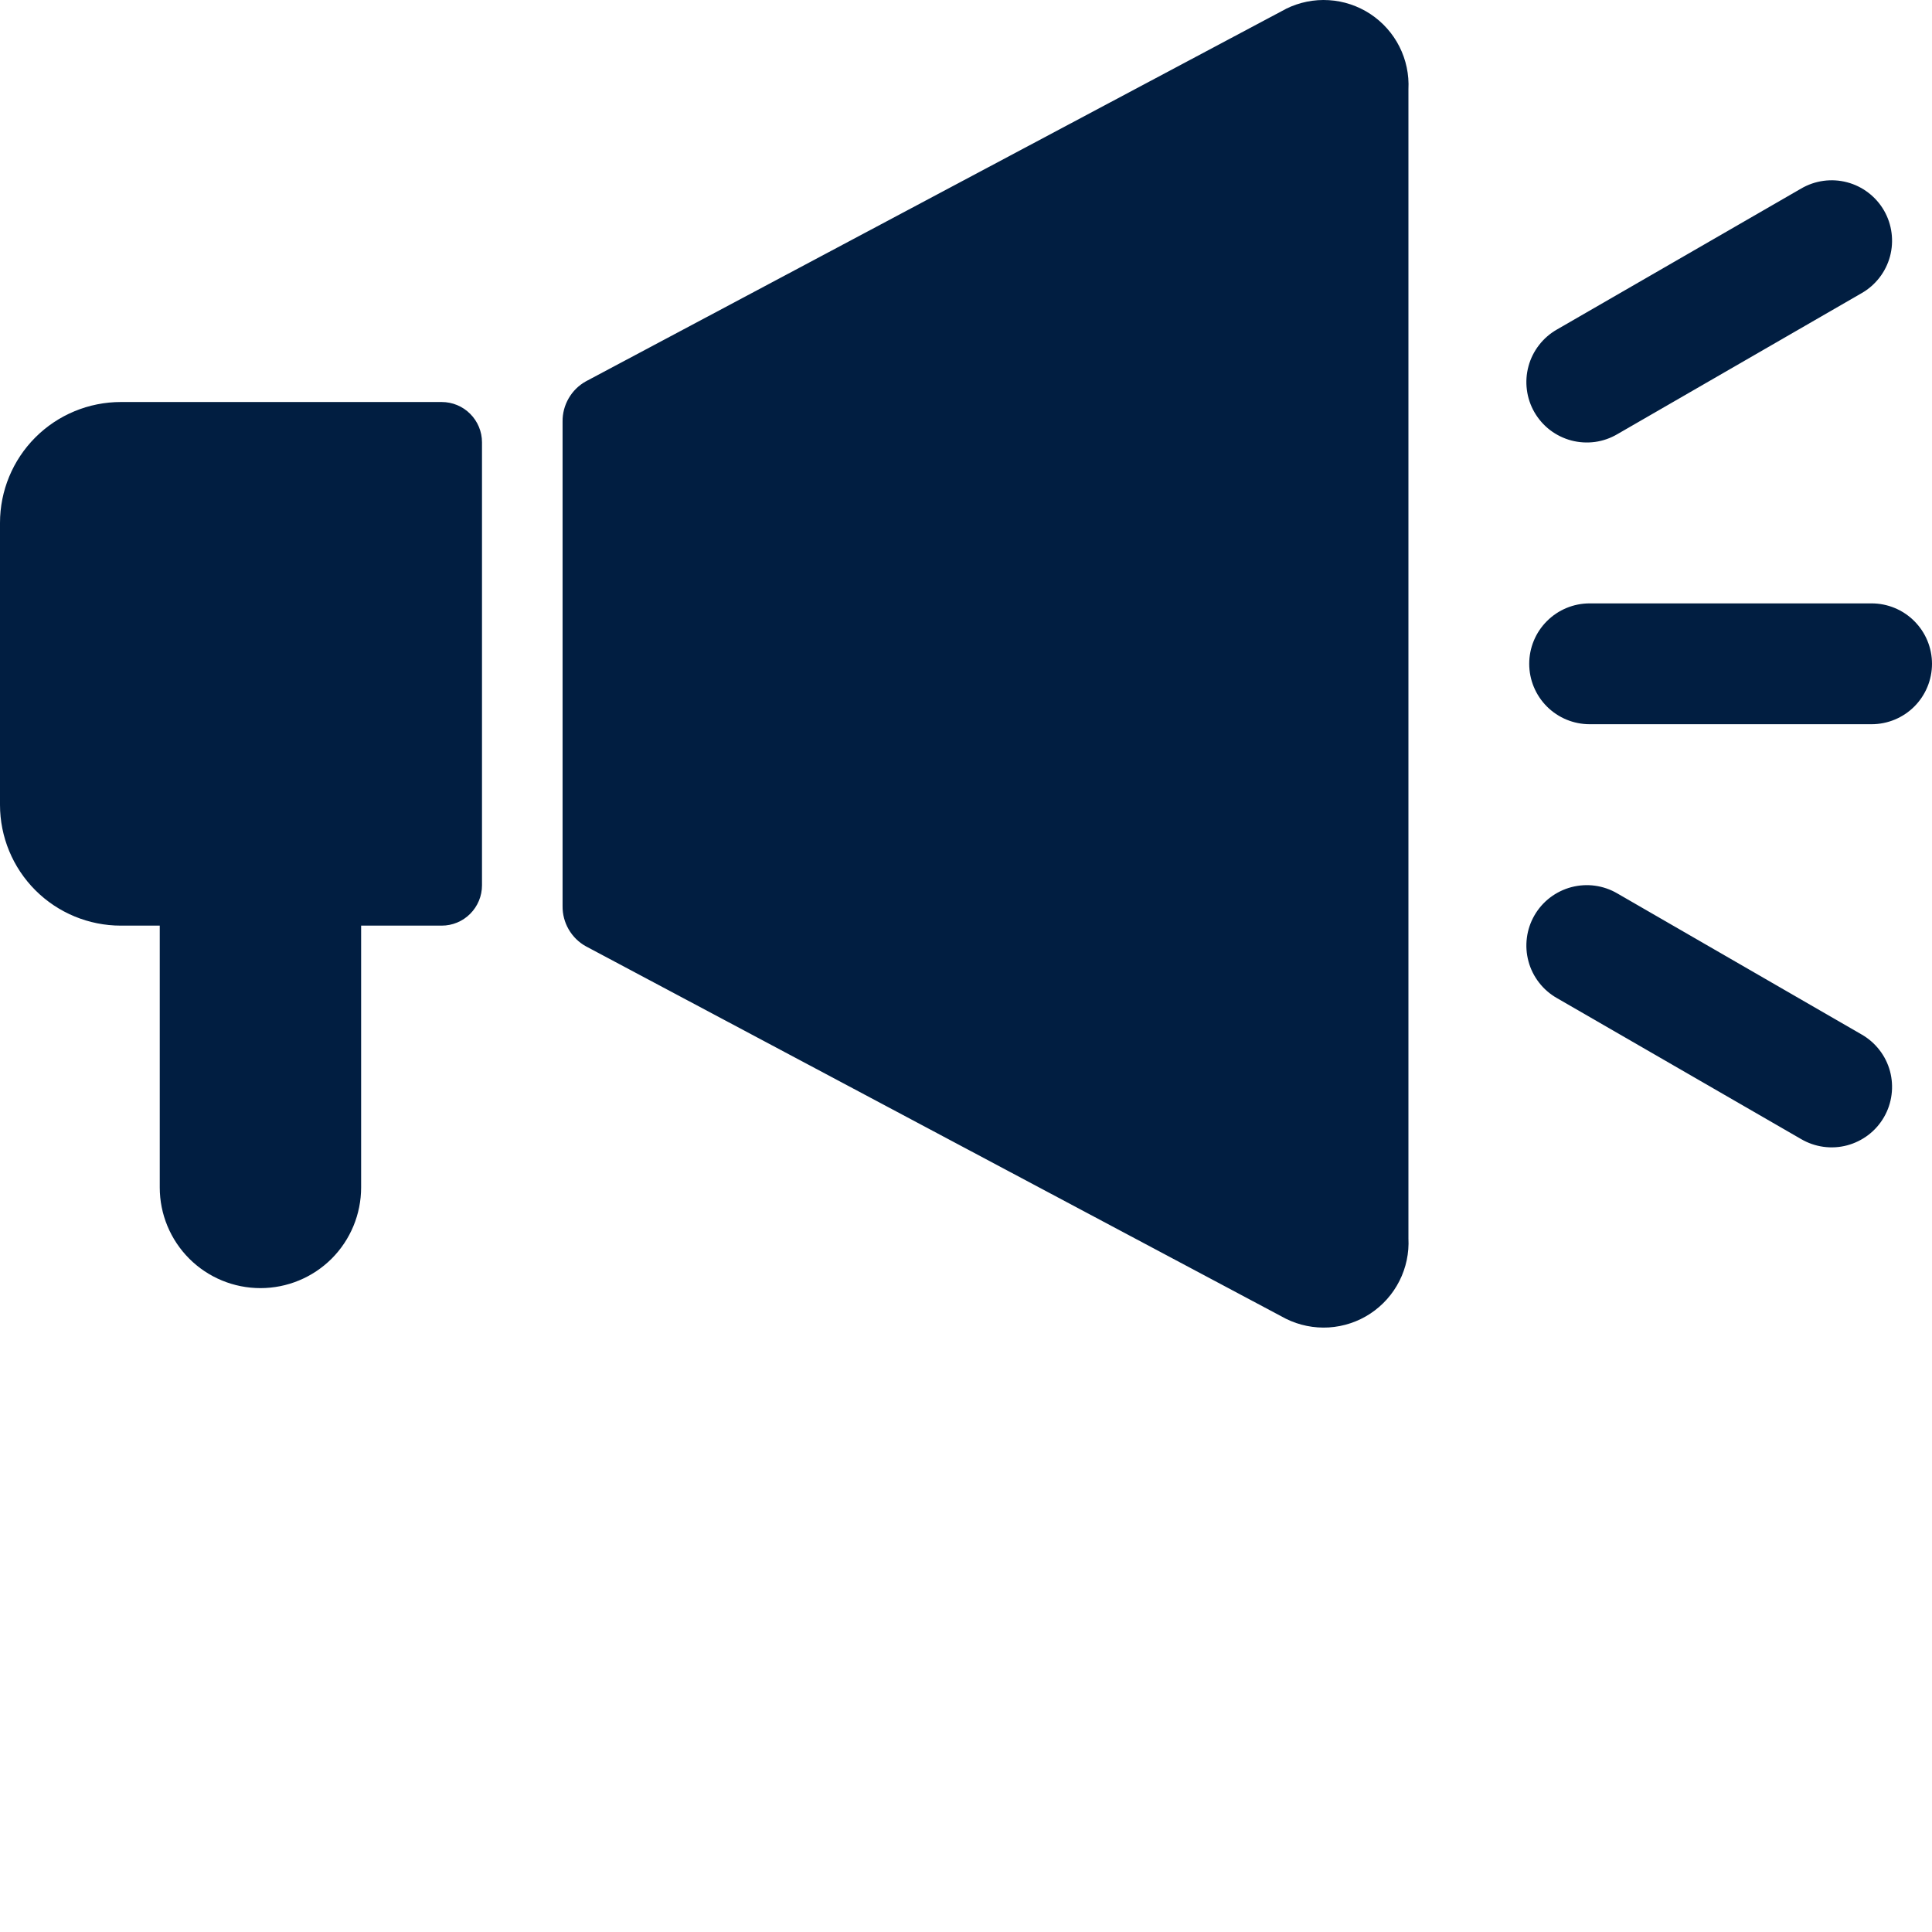 <svg width="48" height="48" viewBox="0 0 48 48" fill="none" xmlns="http://www.w3.org/2000/svg">
<g clip-path="url(#clip0_74_536)">
<path d="M31.95 0.22L14.557 9.474C14.379 9.573 14.231 9.718 14.129 9.895C14.027 10.071 13.974 10.271 13.977 10.475V22.511C13.974 22.714 14.027 22.915 14.129 23.091C14.231 23.267 14.379 23.413 14.557 23.511L31.95 32.765C32.28 32.928 32.647 33.002 33.014 32.98C33.381 32.957 33.737 32.839 34.044 32.637C34.352 32.434 34.601 32.155 34.767 31.827C34.934 31.498 35.011 31.132 34.992 30.765V2.22C35.011 1.853 34.934 1.486 34.768 1.158C34.602 0.829 34.352 0.55 34.045 0.347C33.737 0.145 33.382 0.026 33.014 0.004C32.647 -0.019 32.28 0.056 31.95 0.219V0.22ZM10.974 9.988H3.002C2.206 9.988 1.442 10.304 0.879 10.867C0.316 11.43 0 12.194 0 12.99L0 19.995C0 20.791 0.316 21.555 0.879 22.118C1.442 22.681 2.206 22.997 3.002 22.997H3.969V29.502C3.969 30.165 4.232 30.801 4.702 31.271C5.171 31.74 5.807 32.003 6.471 32.003C7.134 32.003 7.77 31.74 8.24 31.271C8.709 30.801 8.972 30.165 8.972 29.502V22.997H10.974C11.239 22.997 11.494 22.892 11.681 22.704C11.869 22.516 11.975 22.262 11.975 21.996V10.988C11.975 10.723 11.869 10.469 11.681 10.281C11.494 10.093 11.239 9.988 10.974 9.988V9.988ZM46.499 14.991H39.494C39.096 14.991 38.714 15.149 38.433 15.431C38.151 15.712 37.993 16.094 37.993 16.492C37.993 16.89 38.151 17.272 38.433 17.554C38.714 17.835 39.096 17.993 39.494 17.993H46.499C46.897 17.993 47.279 17.835 47.56 17.554C47.842 17.272 48 16.89 48 16.492C48 16.094 47.842 15.712 47.56 15.431C47.279 15.149 46.897 14.991 46.499 14.991ZM40.182 10.787L46.249 7.285C46.421 7.187 46.572 7.056 46.693 6.9C46.815 6.743 46.904 6.564 46.956 6.373C47.007 6.182 47.021 5.983 46.995 5.786C46.97 5.59 46.906 5.401 46.807 5.229C46.708 5.058 46.576 4.908 46.419 4.788C46.261 4.667 46.082 4.579 45.891 4.529C45.699 4.478 45.5 4.466 45.303 4.493C45.107 4.52 44.919 4.585 44.748 4.685L38.681 8.187C38.509 8.285 38.358 8.416 38.237 8.573C38.116 8.729 38.026 8.908 37.975 9.099C37.923 9.29 37.909 9.49 37.935 9.686C37.96 9.882 38.024 10.072 38.123 10.243C38.222 10.414 38.354 10.565 38.511 10.685C38.669 10.805 38.848 10.893 39.04 10.944C39.231 10.994 39.431 11.006 39.627 10.98C39.823 10.953 40.012 10.887 40.182 10.787V10.787ZM46.249 25.7L40.182 22.197C40.012 22.097 39.823 22.032 39.627 22.005C39.431 21.978 39.231 21.991 39.04 22.041C38.848 22.092 38.669 22.18 38.511 22.3C38.354 22.42 38.222 22.57 38.123 22.742C38.024 22.913 37.96 23.102 37.935 23.299C37.909 23.495 37.923 23.695 37.975 23.886C38.026 24.077 38.116 24.256 38.237 24.412C38.358 24.569 38.509 24.699 38.681 24.797L44.748 28.3C44.919 28.4 45.107 28.465 45.303 28.492C45.5 28.519 45.699 28.507 45.891 28.456C46.082 28.405 46.261 28.317 46.419 28.197C46.576 28.077 46.708 27.927 46.807 27.755C46.906 27.584 46.97 27.395 46.995 27.198C47.021 27.002 47.007 26.802 46.956 26.611C46.904 26.42 46.815 26.241 46.693 26.085C46.572 25.929 46.421 25.798 46.249 25.7V25.7Z" fill="#011E41"/>
</g>
<defs>
<clipPath id="clip0_74_536">
<rect width="48" height="48" fill="white"/>
</clipPath>
</defs>
</svg>
